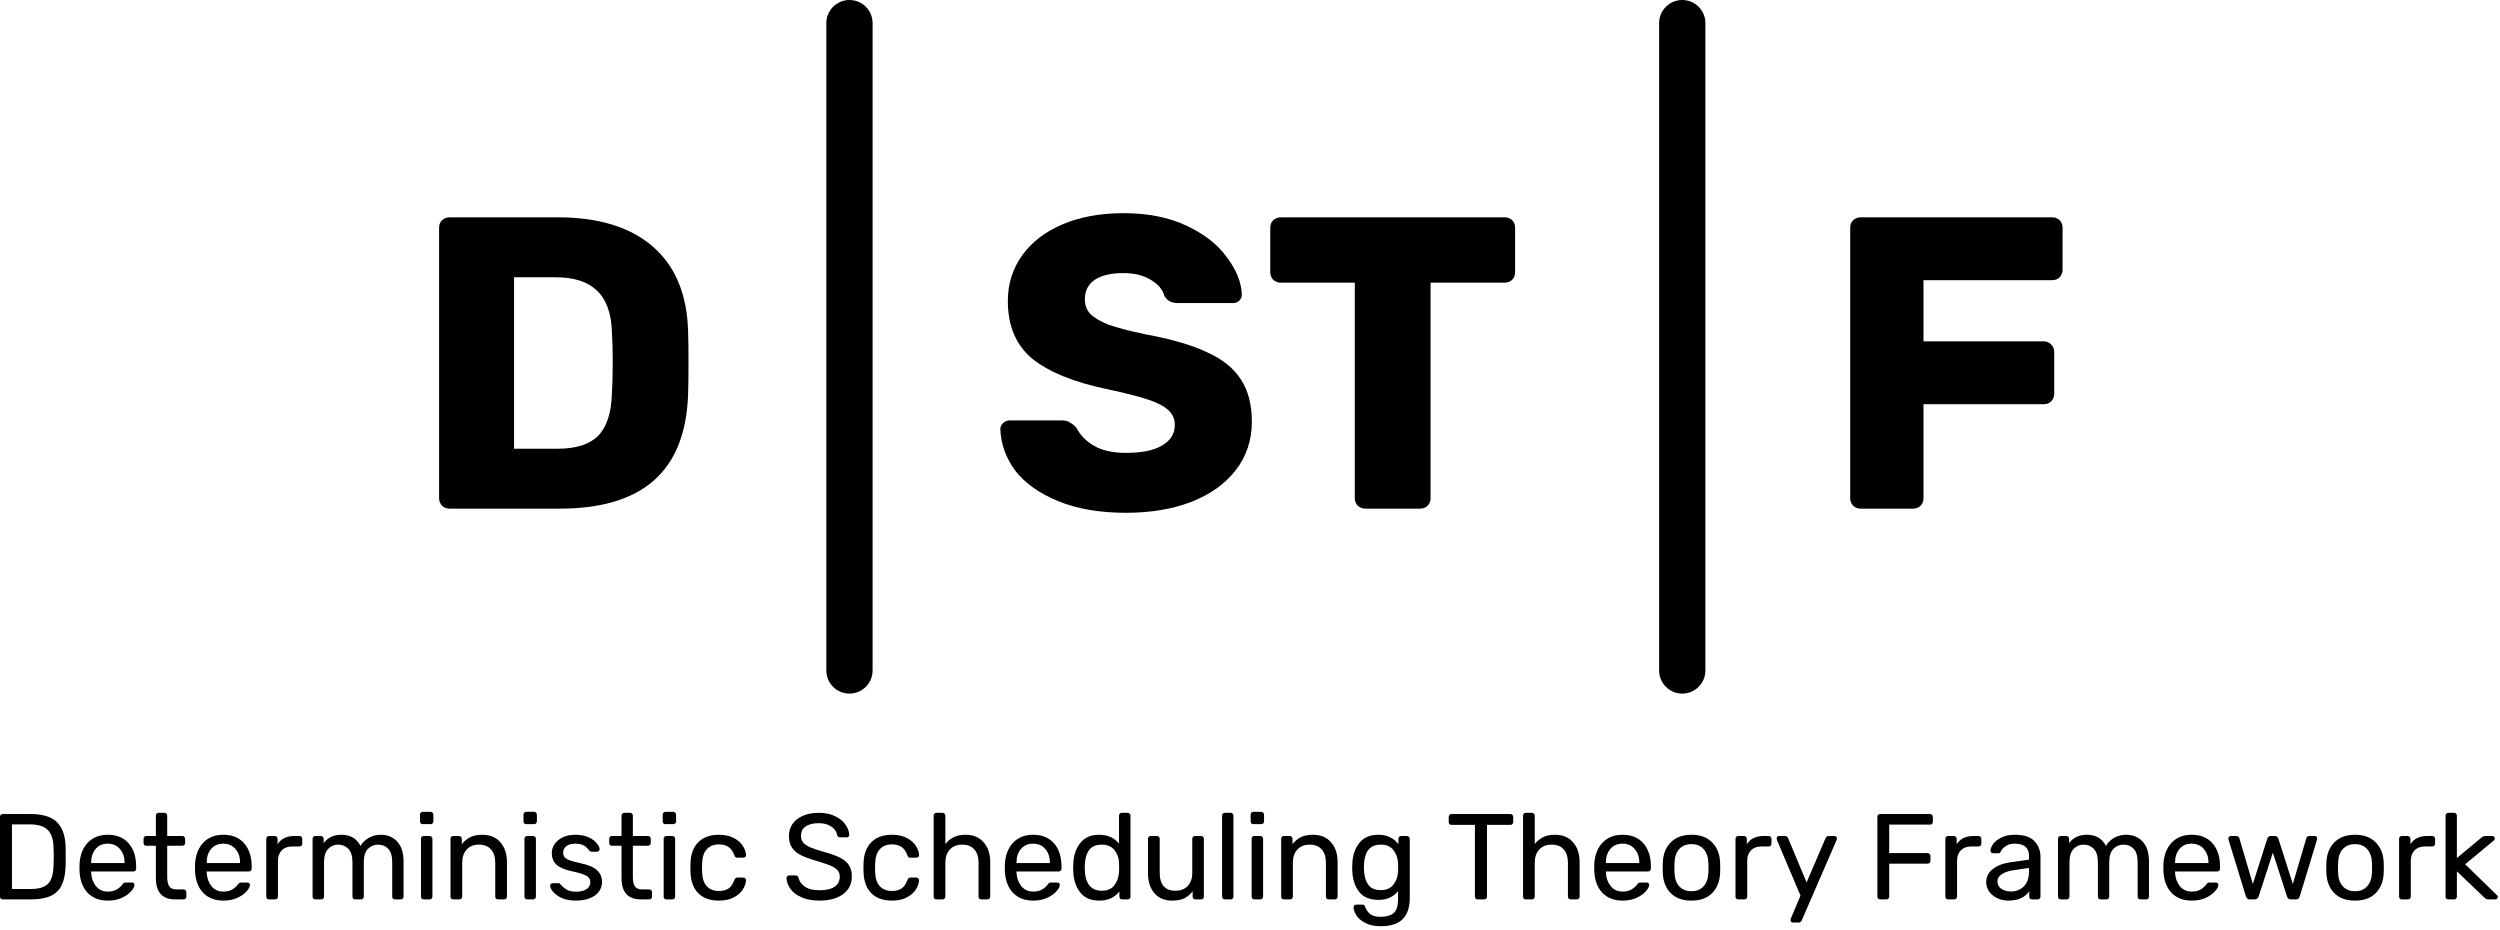 <svg width="328" height="122" viewBox="0 0 328 122" fill="none" xmlns="http://www.w3.org/2000/svg">
<path d="M58.974 66.733C58.61 66.733 58.282 66.606 57.99 66.351C57.736 66.06 57.608 65.732 57.608 65.368V29.878C57.608 29.478 57.736 29.15 57.99 28.895C58.282 28.641 58.61 28.513 58.974 28.513H73.178C78.532 28.513 82.684 29.787 85.634 32.335C88.584 34.883 90.132 38.578 90.277 43.419C90.314 44.475 90.332 45.876 90.332 47.623C90.332 49.37 90.314 50.754 90.277 51.773C90.095 56.833 88.584 60.6 85.743 63.075C82.939 65.514 78.841 66.733 73.451 66.733H58.974ZM73.178 58.871C75.582 58.871 77.348 58.307 78.477 57.178C79.606 56.014 80.207 54.175 80.28 51.664C80.353 50.608 80.389 49.243 80.389 47.569C80.389 45.894 80.353 44.547 80.28 43.528C80.207 41.09 79.551 39.288 78.313 38.123C77.111 36.958 75.308 36.376 72.905 36.376H67.442V58.871H73.178Z" fill="black"/>
<path d="M147.743 67.279C144.283 67.279 141.315 66.77 138.838 65.751C136.362 64.731 134.486 63.403 133.211 61.765C131.973 60.09 131.317 58.27 131.244 56.305C131.244 56.014 131.354 55.759 131.572 55.54C131.827 55.285 132.119 55.158 132.446 55.158H139.33C139.767 55.158 140.113 55.249 140.368 55.431C140.659 55.577 140.951 55.813 141.242 56.141C141.715 57.087 142.48 57.87 143.536 58.489C144.593 59.108 145.995 59.417 147.743 59.417C149.819 59.417 151.403 59.089 152.496 58.434C153.589 57.779 154.135 56.887 154.135 55.759C154.135 54.958 153.843 54.303 153.261 53.793C152.714 53.283 151.84 52.828 150.638 52.428C149.437 52.028 147.652 51.573 145.285 51.063C140.914 50.153 137.636 48.825 135.451 47.077C133.302 45.294 132.228 42.764 132.228 39.488C132.228 37.267 132.847 35.284 134.085 33.536C135.324 31.789 137.09 30.424 139.384 29.442C141.679 28.459 144.356 27.967 147.415 27.967C150.584 27.967 153.334 28.513 155.664 29.605C157.995 30.697 159.762 32.081 160.964 33.755C162.202 35.393 162.858 37.013 162.93 38.614C162.93 38.942 162.821 39.215 162.603 39.433C162.384 39.652 162.111 39.761 161.783 39.761H154.572C154.135 39.761 153.771 39.688 153.479 39.542C153.224 39.397 152.988 39.16 152.769 38.833C152.551 37.995 151.95 37.286 150.966 36.703C150.019 36.121 148.836 35.83 147.415 35.83C145.776 35.83 144.52 36.121 143.646 36.703C142.772 37.286 142.335 38.141 142.335 39.27C142.335 40.034 142.571 40.671 143.045 41.181C143.555 41.69 144.356 42.163 145.449 42.6C146.578 43.001 148.18 43.419 150.256 43.856C153.643 44.475 156.338 45.257 158.341 46.204C160.381 47.114 161.874 48.315 162.821 49.807C163.768 51.263 164.242 53.102 164.242 55.322C164.242 57.761 163.531 59.89 162.111 61.71C160.727 63.494 158.778 64.877 156.265 65.86C153.789 66.806 150.948 67.279 147.743 67.279Z" fill="black"/>
<path d="M179.115 66.733C178.751 66.733 178.423 66.606 178.131 66.351C177.877 66.06 177.749 65.732 177.749 65.368V37.086H168.025C167.661 37.086 167.333 36.958 167.041 36.703C166.786 36.412 166.659 36.084 166.659 35.721V29.878C166.659 29.478 166.786 29.15 167.041 28.895C167.333 28.641 167.661 28.513 168.025 28.513H197.416C197.817 28.513 198.145 28.641 198.4 28.895C198.654 29.15 198.782 29.478 198.782 29.878V35.721C198.782 36.121 198.654 36.449 198.4 36.703C198.145 36.958 197.817 37.086 197.416 37.086H187.692V65.368C187.692 65.732 187.564 66.06 187.309 66.351C187.055 66.606 186.727 66.733 186.326 66.733H179.115Z" fill="black"/>
<path d="M244.112 66.733C243.748 66.733 243.42 66.606 243.129 66.351C242.874 66.06 242.746 65.732 242.746 65.368V29.878C242.746 29.478 242.874 29.15 243.129 28.895C243.42 28.641 243.748 28.513 244.112 28.513H269.242C269.643 28.513 269.971 28.641 270.226 28.895C270.481 29.15 270.608 29.478 270.608 29.878V35.393C270.608 35.757 270.481 36.084 270.226 36.376C269.971 36.63 269.643 36.758 269.242 36.758H252.361V44.784H268.15C268.55 44.784 268.878 44.93 269.133 45.221C269.388 45.476 269.515 45.803 269.515 46.204V51.664C269.515 52.028 269.388 52.355 269.133 52.647C268.878 52.901 268.55 53.029 268.15 53.029H252.361V65.368C252.361 65.769 252.234 66.096 251.979 66.351C251.724 66.606 251.396 66.733 250.995 66.733H244.112Z" fill="black"/>
<path d="M108.415 3.033C108.415 1.358 109.774 0 111.45 0C113.126 0 114.485 1.358 114.485 3.033V87.967C114.485 89.642 113.126 91 111.45 91C109.774 91 108.415 89.642 108.415 87.967V3.033Z" fill="black"/>
<path d="M217.677 3.033C217.677 1.358 219.036 0 220.712 0C222.388 0 223.747 1.358 223.747 3.033V87.967C223.747 89.642 222.388 91 220.712 91C219.036 91 217.677 89.642 217.677 87.967V3.033Z" fill="black"/>
<path d="M0.368 118C0.261 118 0.171 117.968 0.096 117.904C0.032 117.829 0 117.739 0 117.632V107.184C0 107.067 0.032 106.976 0.096 106.912C0.171 106.837 0.261 106.8 0.368 106.8H4C5.611 106.8 6.773 107.163 7.488 107.888C8.203 108.603 8.576 109.685 8.608 111.136C8.619 111.445 8.624 111.861 8.624 112.384C8.624 112.907 8.619 113.328 8.608 113.648C8.576 114.661 8.405 115.488 8.096 116.128C7.797 116.757 7.323 117.227 6.672 117.536C6.021 117.845 5.157 118 4.08 118H0.368ZM4 116.64C4.736 116.64 5.317 116.539 5.744 116.336C6.181 116.133 6.496 115.813 6.688 115.376C6.891 114.928 7.003 114.331 7.024 113.584C7.045 112.944 7.056 112.544 7.056 112.384C7.056 112.213 7.045 111.819 7.024 111.2C7.003 110.144 6.752 109.376 6.272 108.896C5.792 108.405 5.008 108.16 3.92 108.16H1.568V116.64H4Z" fill="black"/>
<path d="M14.151 118.16C13.053 118.16 12.173 117.824 11.511 117.152C10.861 116.469 10.503 115.541 10.439 114.368L10.423 113.824L10.439 113.296C10.514 112.144 10.877 111.227 11.527 110.544C12.189 109.861 13.058 109.52 14.135 109.52C15.319 109.52 16.237 109.899 16.887 110.656C17.538 111.403 17.863 112.416 17.863 113.696V113.968C17.863 114.075 17.826 114.165 17.751 114.24C17.687 114.304 17.602 114.336 17.495 114.336H11.959V114.48C11.991 115.173 12.199 115.765 12.583 116.256C12.978 116.736 13.495 116.976 14.135 116.976C14.626 116.976 15.026 116.88 15.335 116.688C15.655 116.485 15.89 116.277 16.039 116.064C16.135 115.936 16.205 115.861 16.247 115.84C16.301 115.808 16.391 115.792 16.519 115.792H17.303C17.399 115.792 17.479 115.819 17.543 115.872C17.607 115.925 17.639 116 17.639 116.096C17.639 116.331 17.49 116.613 17.191 116.944C16.903 117.275 16.493 117.563 15.959 117.808C15.437 118.043 14.834 118.16 14.151 118.16ZM16.343 113.232V113.184C16.343 112.448 16.141 111.851 15.735 111.392C15.341 110.923 14.807 110.688 14.135 110.688C13.463 110.688 12.93 110.923 12.535 111.392C12.151 111.851 11.959 112.448 11.959 113.184V113.232H16.343Z" fill="black"/>
<path d="M22.977 118C21.292 118 20.45 117.061 20.45 115.184V110.96H19.201C19.095 110.96 19.004 110.928 18.93 110.864C18.866 110.789 18.834 110.699 18.834 110.592V110.048C18.834 109.941 18.866 109.856 18.93 109.792C19.004 109.717 19.095 109.68 19.201 109.68H20.45V107.008C20.45 106.901 20.482 106.816 20.546 106.752C20.62 106.677 20.711 106.64 20.817 106.64H21.57C21.676 106.64 21.762 106.677 21.826 106.752C21.9 106.816 21.938 106.901 21.938 107.008V109.68H23.922C24.028 109.68 24.113 109.717 24.177 109.792C24.252 109.856 24.29 109.941 24.29 110.048V110.592C24.29 110.699 24.252 110.789 24.177 110.864C24.113 110.928 24.028 110.96 23.922 110.96H21.938V115.072C21.938 115.605 22.028 116.011 22.209 116.288C22.391 116.555 22.689 116.688 23.105 116.688H24.081C24.188 116.688 24.273 116.725 24.337 116.8C24.412 116.864 24.45 116.949 24.45 117.056V117.632C24.45 117.739 24.412 117.829 24.337 117.904C24.273 117.968 24.188 118 24.081 118H22.977Z" fill="black"/>
<path d="M29.308 118.16C28.209 118.16 27.329 117.824 26.668 117.152C26.017 116.469 25.66 115.541 25.596 114.368L25.579 113.824L25.596 113.296C25.67 112.144 26.033 111.227 26.683 110.544C27.345 109.861 28.214 109.52 29.291 109.52C30.476 109.52 31.393 109.899 32.044 110.656C32.694 111.403 33.02 112.416 33.02 113.696V113.968C33.02 114.075 32.982 114.165 32.907 114.24C32.843 114.304 32.758 114.336 32.651 114.336H27.116V114.48C27.148 115.173 27.355 115.765 27.739 116.256C28.134 116.736 28.651 116.976 29.291 116.976C29.782 116.976 30.182 116.88 30.491 116.688C30.811 116.485 31.046 116.277 31.195 116.064C31.291 115.936 31.361 115.861 31.404 115.84C31.457 115.808 31.547 115.792 31.675 115.792H32.459C32.556 115.792 32.636 115.819 32.7 115.872C32.764 115.925 32.795 116 32.795 116.096C32.795 116.331 32.646 116.613 32.347 116.944C32.059 117.275 31.649 117.563 31.116 117.808C30.593 118.043 29.99 118.16 29.308 118.16ZM31.5 113.232V113.184C31.5 112.448 31.297 111.851 30.892 111.392C30.497 110.923 29.963 110.688 29.291 110.688C28.619 110.688 28.086 110.923 27.692 111.392C27.308 111.851 27.116 112.448 27.116 113.184V113.232H31.5Z" fill="black"/>
<path d="M35.301 118C35.194 118 35.103 117.968 35.029 117.904C34.965 117.829 34.933 117.739 34.933 117.632V110.064C34.933 109.957 34.965 109.867 35.029 109.792C35.103 109.717 35.194 109.68 35.301 109.68H36.037C36.143 109.68 36.234 109.717 36.309 109.792C36.383 109.867 36.421 109.957 36.421 110.064V110.768C36.858 110.043 37.605 109.68 38.661 109.68H39.285C39.391 109.68 39.477 109.717 39.541 109.792C39.615 109.856 39.653 109.941 39.653 110.048V110.704C39.653 110.811 39.615 110.896 39.541 110.96C39.477 111.024 39.391 111.056 39.285 111.056H38.325C37.749 111.056 37.295 111.227 36.965 111.568C36.634 111.899 36.469 112.352 36.469 112.928V117.632C36.469 117.739 36.431 117.829 36.357 117.904C36.282 117.968 36.191 118 36.085 118H35.301Z" fill="black"/>
<path d="M41.379 118C41.272 118 41.181 117.968 41.107 117.904C41.043 117.829 41.011 117.739 41.011 117.632V110.048C41.011 109.941 41.043 109.856 41.107 109.792C41.181 109.717 41.272 109.68 41.379 109.68H42.099C42.205 109.68 42.291 109.717 42.355 109.792C42.429 109.856 42.467 109.941 42.467 110.048V110.608C43.021 109.883 43.795 109.52 44.787 109.52C45.971 109.52 46.808 110.011 47.299 110.992C47.555 110.544 47.917 110.187 48.387 109.92C48.856 109.653 49.384 109.52 49.971 109.52C50.845 109.52 51.56 109.819 52.115 110.416C52.669 111.013 52.947 111.877 52.947 113.008V117.632C52.947 117.739 52.909 117.829 52.835 117.904C52.771 117.968 52.685 118 52.579 118H51.827C51.72 118 51.629 117.968 51.555 117.904C51.491 117.829 51.459 117.739 51.459 117.632V113.152C51.459 112.32 51.283 111.723 50.931 111.36C50.589 110.997 50.136 110.816 49.571 110.816C49.069 110.816 48.637 111.003 48.275 111.376C47.912 111.739 47.731 112.331 47.731 113.152V117.632C47.731 117.739 47.693 117.829 47.619 117.904C47.555 117.968 47.469 118 47.363 118H46.611C46.504 118 46.413 117.968 46.339 117.904C46.275 117.829 46.243 117.739 46.243 117.632V113.152C46.243 112.32 46.061 111.723 45.699 111.36C45.347 110.997 44.899 110.816 44.355 110.816C43.853 110.816 43.421 111.003 43.059 111.376C42.696 111.739 42.515 112.325 42.515 113.136V117.632C42.515 117.739 42.477 117.829 42.403 117.904C42.339 117.968 42.253 118 42.147 118H41.379Z" fill="black"/>
<path d="M55.469 108.128C55.363 108.128 55.272 108.096 55.197 108.032C55.133 107.957 55.102 107.867 55.102 107.76V106.896C55.102 106.789 55.133 106.699 55.197 106.624C55.272 106.549 55.363 106.512 55.469 106.512H56.477C56.584 106.512 56.675 106.549 56.749 106.624C56.824 106.699 56.861 106.789 56.861 106.896V107.76C56.861 107.867 56.824 107.957 56.749 108.032C56.675 108.096 56.584 108.128 56.477 108.128H55.469ZM55.597 118C55.491 118 55.4 117.968 55.325 117.904C55.261 117.829 55.23 117.739 55.23 117.632V110.048C55.23 109.941 55.261 109.856 55.325 109.792C55.4 109.717 55.491 109.68 55.597 109.68H56.365C56.472 109.68 56.557 109.717 56.621 109.792C56.696 109.856 56.733 109.941 56.733 110.048V117.632C56.733 117.739 56.696 117.829 56.621 117.904C56.557 117.968 56.472 118 56.365 118H55.597Z" fill="black"/>
<path d="M59.472 118C59.366 118 59.275 117.968 59.2 117.904C59.136 117.829 59.105 117.739 59.105 117.632V110.048C59.105 109.941 59.136 109.856 59.2 109.792C59.275 109.717 59.366 109.68 59.472 109.68H60.224C60.331 109.68 60.416 109.717 60.48 109.792C60.555 109.856 60.593 109.941 60.593 110.048V110.752C60.902 110.357 61.264 110.053 61.681 109.84C62.107 109.627 62.635 109.52 63.264 109.52C64.288 109.52 65.083 109.851 65.648 110.512C66.225 111.163 66.513 112.032 66.513 113.12V117.632C66.513 117.739 66.475 117.829 66.4 117.904C66.337 117.968 66.251 118 66.144 118H65.344C65.238 118 65.147 117.968 65.073 117.904C65.008 117.829 64.977 117.739 64.977 117.632V113.2C64.977 112.443 64.79 111.856 64.416 111.44C64.054 111.024 63.526 110.816 62.833 110.816C62.16 110.816 61.627 111.029 61.233 111.456C60.838 111.872 60.641 112.453 60.641 113.2V117.632C60.641 117.739 60.603 117.829 60.529 117.904C60.465 117.968 60.379 118 60.273 118H59.472Z" fill="black"/>
<path d="M69.048 108.128C68.941 108.128 68.85 108.096 68.776 108.032C68.712 107.957 68.68 107.867 68.68 107.76V106.896C68.68 106.789 68.712 106.699 68.776 106.624C68.85 106.549 68.941 106.512 69.048 106.512H70.056C70.162 106.512 70.253 106.549 70.328 106.624C70.402 106.699 70.44 106.789 70.44 106.896V107.76C70.44 107.867 70.402 107.957 70.328 108.032C70.253 108.096 70.162 108.128 70.056 108.128H69.048ZM69.176 118C69.069 118 68.978 117.968 68.904 117.904C68.84 117.829 68.808 117.739 68.808 117.632V110.048C68.808 109.941 68.84 109.856 68.904 109.792C68.978 109.717 69.069 109.68 69.176 109.68H69.944C70.05 109.68 70.136 109.717 70.2 109.792C70.274 109.856 70.312 109.941 70.312 110.048V117.632C70.312 117.739 70.274 117.829 70.2 117.904C70.136 117.968 70.05 118 69.944 118H69.176Z" fill="black"/>
<path d="M75.563 118.16C74.816 118.16 74.187 118.043 73.675 117.808C73.173 117.563 72.795 117.285 72.539 116.976C72.293 116.667 72.171 116.411 72.171 116.208C72.171 116.101 72.208 116.021 72.283 115.968C72.368 115.904 72.453 115.872 72.539 115.872H73.259C73.365 115.872 73.461 115.925 73.547 116.032C73.803 116.331 74.08 116.565 74.379 116.736C74.677 116.907 75.077 116.992 75.579 116.992C76.133 116.992 76.581 116.885 76.923 116.672C77.275 116.448 77.451 116.144 77.451 115.76C77.451 115.504 77.376 115.296 77.227 115.136C77.088 114.965 76.843 114.821 76.491 114.704C76.149 114.576 75.637 114.437 74.955 114.288C74.027 114.085 73.365 113.792 72.971 113.408C72.587 113.024 72.395 112.528 72.395 111.92C72.395 111.515 72.512 111.131 72.747 110.768C72.992 110.395 73.344 110.096 73.803 109.872C74.272 109.637 74.832 109.52 75.483 109.52C76.165 109.52 76.747 109.632 77.227 109.856C77.707 110.08 78.064 110.347 78.299 110.656C78.544 110.955 78.667 111.205 78.667 111.408C78.667 111.504 78.629 111.584 78.555 111.648C78.491 111.712 78.411 111.744 78.315 111.744H77.643C77.515 111.744 77.408 111.691 77.323 111.584C77.152 111.381 77.003 111.227 76.875 111.12C76.757 111.003 76.581 110.901 76.347 110.816C76.123 110.731 75.835 110.688 75.483 110.688C74.971 110.688 74.576 110.8 74.299 111.024C74.021 111.237 73.883 111.52 73.883 111.872C73.883 112.096 73.941 112.288 74.059 112.448C74.176 112.597 74.4 112.736 74.731 112.864C75.072 112.992 75.563 113.125 76.203 113.264C77.216 113.477 77.931 113.787 78.347 114.192C78.773 114.587 78.987 115.093 78.987 115.712C78.987 116.171 78.853 116.587 78.587 116.96C78.32 117.333 77.925 117.627 77.403 117.84C76.891 118.053 76.277 118.16 75.563 118.16Z" fill="black"/>
<path d="M84.071 118C82.386 118 81.543 117.061 81.543 115.184V110.96H80.295C80.189 110.96 80.098 110.928 80.023 110.864C79.959 110.789 79.927 110.699 79.927 110.592V110.048C79.927 109.941 79.959 109.856 80.023 109.792C80.098 109.717 80.189 109.68 80.295 109.68H81.543V107.008C81.543 106.901 81.575 106.816 81.639 106.752C81.714 106.677 81.805 106.64 81.911 106.64H82.663C82.77 106.64 82.855 106.677 82.919 106.752C82.994 106.816 83.031 106.901 83.031 107.008V109.68H85.015C85.122 109.68 85.207 109.717 85.271 109.792C85.346 109.856 85.383 109.941 85.383 110.048V110.592C85.383 110.699 85.346 110.789 85.271 110.864C85.207 110.928 85.122 110.96 85.015 110.96H83.031V115.072C83.031 115.605 83.122 116.011 83.303 116.288C83.485 116.555 83.783 116.688 84.199 116.688H85.175C85.282 116.688 85.367 116.725 85.431 116.8C85.506 116.864 85.543 116.949 85.543 117.056V117.632C85.543 117.739 85.506 117.829 85.431 117.904C85.367 117.968 85.282 118 85.175 118H84.071Z" fill="black"/>
<path d="M87.313 108.128C87.207 108.128 87.116 108.096 87.041 108.032C86.977 107.957 86.945 107.867 86.945 107.76V106.896C86.945 106.789 86.977 106.699 87.041 106.624C87.116 106.549 87.207 106.512 87.313 106.512H88.321C88.428 106.512 88.519 106.549 88.593 106.624C88.668 106.699 88.705 106.789 88.705 106.896V107.76C88.705 107.867 88.668 107.957 88.593 108.032C88.519 108.096 88.428 108.128 88.321 108.128H87.313ZM87.441 118C87.335 118 87.244 117.968 87.169 117.904C87.105 117.829 87.073 117.739 87.073 117.632V110.048C87.073 109.941 87.105 109.856 87.169 109.792C87.244 109.717 87.335 109.68 87.441 109.68H88.209C88.316 109.68 88.401 109.717 88.465 109.792C88.54 109.856 88.577 109.941 88.577 110.048V117.632C88.577 117.739 88.54 117.829 88.465 117.904C88.401 117.968 88.316 118 88.209 118H87.441Z" fill="black"/>
<path d="M94.308 118.16C93.167 118.16 92.271 117.84 91.62 117.2C90.98 116.549 90.639 115.643 90.596 114.48L90.58 113.84L90.596 113.2C90.639 112.037 90.98 111.136 91.62 110.496C92.271 109.845 93.167 109.52 94.308 109.52C95.076 109.52 95.727 109.659 96.26 109.936C96.794 110.213 97.188 110.555 97.444 110.96C97.711 111.365 97.855 111.771 97.876 112.176C97.887 112.283 97.855 112.368 97.78 112.432C97.706 112.496 97.615 112.528 97.508 112.528H96.74C96.634 112.528 96.554 112.507 96.5 112.464C96.447 112.421 96.394 112.336 96.34 112.208C96.159 111.696 95.903 111.333 95.572 111.12C95.242 110.896 94.826 110.784 94.324 110.784C93.663 110.784 93.135 110.992 92.74 111.408C92.356 111.813 92.148 112.437 92.116 113.28L92.1 113.856L92.116 114.4C92.148 115.253 92.356 115.883 92.74 116.288C93.124 116.693 93.652 116.896 94.324 116.896C94.826 116.896 95.242 116.789 95.572 116.576C95.903 116.352 96.159 115.984 96.34 115.472C96.394 115.344 96.447 115.259 96.5 115.216C96.554 115.163 96.634 115.136 96.74 115.136H97.508C97.615 115.136 97.706 115.173 97.78 115.248C97.855 115.312 97.887 115.397 97.876 115.504C97.855 115.899 97.711 116.304 97.444 116.72C97.188 117.125 96.794 117.467 96.26 117.744C95.738 118.021 95.087 118.16 94.308 118.16Z" fill="black"/>
<path d="M107.506 118.16C106.621 118.16 105.853 118.021 105.202 117.744C104.562 117.467 104.072 117.104 103.73 116.656C103.389 116.197 103.208 115.707 103.186 115.184C103.186 115.099 103.218 115.024 103.282 114.96C103.357 114.885 103.442 114.848 103.538 114.848H104.354C104.557 114.848 104.696 114.955 104.77 115.168C104.866 115.616 105.138 116 105.586 116.32C106.045 116.64 106.685 116.8 107.506 116.8C108.392 116.8 109.058 116.645 109.506 116.336C109.954 116.016 110.178 115.573 110.178 115.008C110.178 114.645 110.066 114.352 109.842 114.128C109.629 113.904 109.309 113.707 108.882 113.536C108.456 113.365 107.816 113.152 106.962 112.896C106.13 112.661 105.469 112.411 104.978 112.144C104.488 111.877 104.12 111.547 103.874 111.152C103.629 110.757 103.506 110.261 103.506 109.664C103.506 109.088 103.661 108.571 103.97 108.112C104.29 107.653 104.744 107.296 105.33 107.04C105.917 106.773 106.616 106.64 107.426 106.64C108.258 106.64 108.973 106.789 109.57 107.088C110.168 107.376 110.621 107.744 110.93 108.192C111.24 108.64 111.405 109.088 111.426 109.536C111.426 109.621 111.394 109.696 111.33 109.76C111.277 109.824 111.197 109.856 111.09 109.856H110.242C110.018 109.856 109.88 109.755 109.826 109.552C109.762 109.104 109.512 108.736 109.074 108.448C108.637 108.149 108.088 108 107.426 108C106.701 108 106.13 108.139 105.714 108.416C105.298 108.693 105.09 109.104 105.09 109.648C105.09 110.011 105.186 110.309 105.378 110.544C105.581 110.779 105.885 110.987 106.29 111.168C106.696 111.339 107.288 111.536 108.066 111.76C108.973 112.005 109.688 112.261 110.21 112.528C110.733 112.784 111.122 113.109 111.378 113.504C111.634 113.888 111.762 114.379 111.762 114.976C111.762 115.968 111.378 116.747 110.61 117.312C109.842 117.877 108.808 118.16 107.506 118.16Z" fill="black"/>
<path d="M117.011 118.16C115.87 118.16 114.974 117.84 114.323 117.2C113.683 116.549 113.342 115.643 113.299 114.48L113.283 113.84L113.299 113.2C113.342 112.037 113.683 111.136 114.323 110.496C114.974 109.845 115.87 109.52 117.011 109.52C117.779 109.52 118.43 109.659 118.963 109.936C119.497 110.213 119.891 110.555 120.147 110.96C120.414 111.365 120.558 111.771 120.579 112.176C120.59 112.283 120.558 112.368 120.483 112.432C120.409 112.496 120.318 112.528 120.211 112.528H119.443C119.337 112.528 119.257 112.507 119.203 112.464C119.15 112.421 119.097 112.336 119.043 112.208C118.862 111.696 118.606 111.333 118.275 111.12C117.945 110.896 117.529 110.784 117.027 110.784C116.366 110.784 115.838 110.992 115.443 111.408C115.059 111.813 114.851 112.437 114.819 113.28L114.803 113.856L114.819 114.4C114.851 115.253 115.059 115.883 115.443 116.288C115.827 116.693 116.355 116.896 117.027 116.896C117.529 116.896 117.945 116.789 118.275 116.576C118.606 116.352 118.862 115.984 119.043 115.472C119.097 115.344 119.15 115.259 119.203 115.216C119.257 115.163 119.337 115.136 119.443 115.136H120.211C120.318 115.136 120.409 115.173 120.483 115.248C120.558 115.312 120.59 115.397 120.579 115.504C120.558 115.899 120.414 116.304 120.147 116.72C119.891 117.125 119.497 117.467 118.963 117.744C118.441 118.021 117.79 118.16 117.011 118.16Z" fill="black"/>
<path d="M122.864 118C122.757 118 122.666 117.968 122.591 117.904C122.527 117.829 122.495 117.739 122.495 117.632V107.008C122.495 106.901 122.527 106.816 122.591 106.752C122.666 106.677 122.757 106.64 122.864 106.64H123.663C123.77 106.64 123.856 106.677 123.92 106.752C123.994 106.816 124.032 106.901 124.032 107.008V110.736C124.341 110.341 124.703 110.043 125.119 109.84C125.535 109.627 126.053 109.52 126.672 109.52C127.696 109.52 128.49 109.851 129.055 110.512C129.631 111.163 129.919 112.032 129.919 113.12V117.632C129.919 117.739 129.882 117.829 129.807 117.904C129.743 117.968 129.658 118 129.551 118H128.751C128.645 118 128.554 117.968 128.48 117.904C128.416 117.829 128.383 117.739 128.383 117.632V113.2C128.383 112.443 128.197 111.856 127.824 111.44C127.461 111.024 126.933 110.816 126.24 110.816C125.568 110.816 125.029 111.029 124.623 111.456C124.229 111.872 124.032 112.453 124.032 113.2V117.632C124.032 117.739 123.994 117.829 123.92 117.904C123.856 117.968 123.77 118 123.663 118H122.864Z" fill="black"/>
<path d="M135.557 118.16C134.459 118.16 133.579 117.824 132.917 117.152C132.267 116.469 131.91 115.541 131.846 114.368L131.829 113.824L131.846 113.296C131.92 112.144 132.283 111.227 132.934 110.544C133.595 109.861 134.464 109.52 135.542 109.52C136.726 109.52 137.643 109.899 138.294 110.656C138.944 111.403 139.27 112.416 139.27 113.696V113.968C139.27 114.075 139.232 114.165 139.158 114.24C139.094 114.304 139.008 114.336 138.902 114.336H133.365V114.48C133.397 115.173 133.606 115.765 133.99 116.256C134.384 116.736 134.902 116.976 135.542 116.976C136.032 116.976 136.432 116.88 136.742 116.688C137.062 116.485 137.296 116.277 137.445 116.064C137.541 115.936 137.611 115.861 137.654 115.84C137.707 115.808 137.798 115.792 137.926 115.792H138.71C138.806 115.792 138.885 115.819 138.949 115.872C139.013 115.925 139.046 116 139.046 116.096C139.046 116.331 138.896 116.613 138.598 116.944C138.31 117.275 137.899 117.563 137.365 117.808C136.843 118.043 136.24 118.16 135.557 118.16ZM137.749 113.232V113.184C137.749 112.448 137.547 111.851 137.141 111.392C136.747 110.923 136.214 110.688 135.542 110.688C134.87 110.688 134.336 110.923 133.941 111.392C133.557 111.851 133.365 112.448 133.365 113.184V113.232H137.749Z" fill="black"/>
<path d="M144.223 118.16C143.113 118.16 142.276 117.797 141.711 117.072C141.145 116.347 140.847 115.429 140.815 114.32L140.799 113.84L140.815 113.36C140.847 112.261 141.145 111.349 141.711 110.624C142.276 109.888 143.113 109.52 144.223 109.52C145.321 109.52 146.185 109.909 146.815 110.688V107.008C146.815 106.901 146.847 106.816 146.911 106.752C146.985 106.677 147.076 106.64 147.183 106.64H147.951C148.057 106.64 148.143 106.677 148.207 106.752C148.281 106.816 148.319 106.901 148.319 107.008V117.632C148.319 117.739 148.281 117.829 148.207 117.904C148.143 117.968 148.057 118 147.951 118H147.231C147.124 118 147.033 117.968 146.959 117.904C146.895 117.829 146.863 117.739 146.863 117.632V116.96C146.244 117.76 145.364 118.16 144.223 118.16ZM144.559 116.864C145.295 116.864 145.844 116.624 146.207 116.144C146.58 115.653 146.783 115.072 146.815 114.4C146.825 114.283 146.831 114.08 146.831 113.792C146.831 113.493 146.825 113.285 146.815 113.168C146.793 112.539 146.591 111.989 146.207 111.52C145.823 111.051 145.273 110.816 144.559 110.816C143.801 110.816 143.247 111.051 142.895 111.52C142.553 111.989 142.367 112.608 142.335 113.376L142.319 113.84C142.319 115.856 143.065 116.864 144.559 116.864Z" fill="black"/>
<path d="M153.802 118.16C152.789 118.16 152.005 117.835 151.45 117.184C150.896 116.523 150.618 115.648 150.618 114.56V110.048C150.618 109.941 150.65 109.856 150.714 109.792C150.789 109.717 150.88 109.68 150.986 109.68H151.786C151.893 109.68 151.978 109.717 152.042 109.792C152.117 109.856 152.154 109.941 152.154 110.048V114.48C152.154 116.069 152.848 116.864 154.234 116.864C154.906 116.864 155.44 116.656 155.834 116.24C156.229 115.813 156.426 115.227 156.426 114.48V110.048C156.426 109.941 156.458 109.856 156.522 109.792C156.597 109.717 156.688 109.68 156.794 109.68H157.594C157.701 109.68 157.786 109.717 157.85 109.792C157.914 109.856 157.946 109.941 157.946 110.048V117.632C157.946 117.739 157.914 117.829 157.85 117.904C157.786 117.968 157.701 118 157.594 118H156.842C156.736 118 156.645 117.968 156.57 117.904C156.506 117.829 156.474 117.739 156.474 117.632V116.928C156.176 117.333 155.813 117.643 155.386 117.856C154.96 118.059 154.432 118.16 153.802 118.16Z" fill="black"/>
<path d="M160.707 118C160.601 118 160.51 117.968 160.435 117.904C160.371 117.829 160.339 117.739 160.339 117.632V107.008C160.339 106.901 160.371 106.816 160.435 106.752C160.51 106.677 160.601 106.64 160.707 106.64H161.459C161.566 106.64 161.651 106.677 161.715 106.752C161.79 106.816 161.827 106.901 161.827 107.008V117.632C161.827 117.739 161.79 117.829 161.715 117.904C161.651 117.968 161.566 118 161.459 118H160.707Z" fill="black"/>
<path d="M164.454 108.128C164.347 108.128 164.257 108.096 164.182 108.032C164.118 107.957 164.086 107.867 164.086 107.76V106.896C164.086 106.789 164.118 106.699 164.182 106.624C164.257 106.549 164.347 106.512 164.454 106.512H165.462C165.569 106.512 165.659 106.549 165.734 106.624C165.809 106.699 165.846 106.789 165.846 106.896V107.76C165.846 107.867 165.809 107.957 165.734 108.032C165.659 108.096 165.569 108.128 165.462 108.128H164.454ZM164.582 118C164.475 118 164.385 117.968 164.31 117.904C164.246 117.829 164.214 117.739 164.214 117.632V110.048C164.214 109.941 164.246 109.856 164.31 109.792C164.385 109.717 164.475 109.68 164.582 109.68H165.35C165.457 109.68 165.542 109.717 165.606 109.792C165.681 109.856 165.718 109.941 165.718 110.048V117.632C165.718 117.739 165.681 117.829 165.606 117.904C165.542 117.968 165.457 118 165.35 118H164.582Z" fill="black"/>
<path d="M168.457 118C168.35 118 168.26 117.968 168.185 117.904C168.121 117.829 168.089 117.739 168.089 117.632V110.048C168.089 109.941 168.121 109.856 168.185 109.792C168.26 109.717 168.35 109.68 168.457 109.68H169.209C169.316 109.68 169.401 109.717 169.465 109.792C169.54 109.856 169.577 109.941 169.577 110.048V110.752C169.886 110.357 170.249 110.053 170.665 109.84C171.092 109.627 171.62 109.52 172.249 109.52C173.273 109.52 174.068 109.851 174.633 110.512C175.209 111.163 175.497 112.032 175.497 113.12V117.632C175.497 117.739 175.46 117.829 175.385 117.904C175.321 117.968 175.236 118 175.129 118H174.329C174.222 118 174.132 117.968 174.057 117.904C173.993 117.829 173.961 117.739 173.961 117.632V113.2C173.961 112.443 173.774 111.856 173.401 111.44C173.038 111.024 172.51 110.816 171.817 110.816C171.145 110.816 170.612 111.029 170.217 111.456C169.822 111.872 169.625 112.453 169.625 113.2V117.632C169.625 117.739 169.588 117.829 169.513 117.904C169.449 117.968 169.364 118 169.257 118H168.457Z" fill="black"/>
<path d="M181.2 121.52C180.325 121.52 179.621 121.371 179.088 121.072C178.555 120.784 178.176 120.453 177.952 120.08C177.728 119.707 177.605 119.371 177.584 119.072C177.573 118.965 177.605 118.875 177.68 118.8C177.765 118.725 177.856 118.688 177.952 118.688H178.72C178.816 118.688 178.896 118.709 178.96 118.752C179.024 118.805 179.077 118.896 179.12 119.024C179.248 119.365 179.456 119.659 179.744 119.904C180.043 120.16 180.501 120.288 181.12 120.288C181.909 120.288 182.491 120.117 182.864 119.776C183.237 119.445 183.424 118.853 183.424 118V116.912C183.147 117.264 182.795 117.547 182.368 117.76C181.941 117.963 181.435 118.064 180.848 118.064C179.717 118.064 178.869 117.707 178.304 116.992C177.749 116.267 177.456 115.349 177.424 114.24L177.408 113.792L177.424 113.36C177.456 112.261 177.755 111.349 178.32 110.624C178.885 109.888 179.728 109.52 180.848 109.52C181.968 109.52 182.843 109.931 183.472 110.752V110.064C183.472 109.957 183.504 109.867 183.568 109.792C183.643 109.717 183.733 109.68 183.84 109.68H184.576C184.683 109.68 184.773 109.717 184.848 109.792C184.923 109.867 184.96 109.957 184.96 110.064V117.824C184.96 120.288 183.707 121.52 181.2 121.52ZM181.168 116.784C181.893 116.784 182.443 116.544 182.816 116.064C183.189 115.584 183.392 115.013 183.424 114.352C183.435 114.256 183.44 114.069 183.44 113.792C183.44 113.525 183.435 113.344 183.424 113.248C183.392 112.587 183.189 112.016 182.816 111.536C182.453 111.056 181.904 110.816 181.168 110.816C180.411 110.816 179.861 111.051 179.52 111.52C179.179 111.989 178.992 112.608 178.96 113.376L178.944 113.792L178.96 114.224C178.992 114.981 179.179 115.6 179.52 116.08C179.861 116.549 180.411 116.784 181.168 116.784Z" fill="black"/>
<path d="M193.878 118C193.772 118 193.681 117.968 193.607 117.904C193.543 117.829 193.51 117.739 193.51 117.632V108.224H190.439C190.332 108.224 190.241 108.192 190.167 108.128C190.103 108.053 190.07 107.963 190.07 107.856V107.184C190.07 107.077 190.103 106.987 190.167 106.912C190.241 106.837 190.332 106.8 190.439 106.8H198.15C198.268 106.8 198.359 106.837 198.423 106.912C198.497 106.976 198.535 107.067 198.535 107.184V107.856C198.535 107.963 198.497 108.053 198.423 108.128C198.348 108.192 198.257 108.224 198.15 108.224H195.094V117.632C195.094 117.739 195.057 117.829 194.982 117.904C194.908 117.968 194.817 118 194.71 118H193.878Z" fill="black"/>
<path d="M200.192 118C200.085 118 199.994 117.968 199.92 117.904C199.856 117.829 199.824 117.739 199.824 117.632V107.008C199.824 106.901 199.856 106.816 199.92 106.752C199.994 106.677 200.085 106.64 200.192 106.64H200.992C201.098 106.64 201.184 106.677 201.248 106.752C201.322 106.816 201.36 106.901 201.36 107.008V110.736C201.669 110.341 202.032 110.043 202.448 109.84C202.864 109.627 203.381 109.52 204 109.52C205.024 109.52 205.818 109.851 206.384 110.512C206.96 111.163 207.248 112.032 207.248 113.12V117.632C207.248 117.739 207.21 117.829 207.136 117.904C207.072 117.968 206.986 118 206.88 118H206.08C205.973 118 205.882 117.968 205.808 117.904C205.744 117.829 205.712 117.739 205.712 117.632V113.2C205.712 112.443 205.525 111.856 205.152 111.44C204.789 111.024 204.261 110.816 203.568 110.816C202.896 110.816 202.357 111.029 201.952 111.456C201.557 111.872 201.36 112.453 201.36 113.2V117.632C201.36 117.739 201.322 117.829 201.248 117.904C201.184 117.968 201.098 118 200.992 118H200.192Z" fill="black"/>
<path d="M212.886 118.16C211.787 118.16 210.907 117.824 210.246 117.152C209.595 116.469 209.238 115.541 209.174 114.368L209.158 113.824L209.174 113.296C209.248 112.144 209.611 111.227 210.262 110.544C210.923 109.861 211.792 109.52 212.87 109.52C214.054 109.52 214.971 109.899 215.622 110.656C216.272 111.403 216.598 112.416 216.598 113.696V113.968C216.598 114.075 216.56 114.165 216.486 114.24C216.422 114.304 216.336 114.336 216.23 114.336H210.694V114.48C210.726 115.173 210.934 115.765 211.318 116.256C211.712 116.736 212.23 116.976 212.87 116.976C213.36 116.976 213.76 116.88 214.07 116.688C214.39 116.485 214.624 116.277 214.774 116.064C214.87 115.936 214.939 115.861 214.982 115.84C215.035 115.808 215.126 115.792 215.254 115.792H216.038C216.134 115.792 216.214 115.819 216.278 115.872C216.342 115.925 216.374 116 216.374 116.096C216.374 116.331 216.224 116.613 215.926 116.944C215.638 117.275 215.227 117.563 214.694 117.808C214.171 118.043 213.568 118.16 212.886 118.16ZM215.078 113.232V113.184C215.078 112.448 214.875 111.851 214.47 111.392C214.075 110.923 213.542 110.688 212.87 110.688C212.198 110.688 211.664 110.923 211.27 111.392C210.886 111.851 210.694 112.448 210.694 113.184V113.232H215.078Z" fill="black"/>
<path d="M221.919 118.16C220.745 118.16 219.833 117.829 219.183 117.168C218.543 116.507 218.201 115.627 218.159 114.528L218.143 113.84L218.159 113.152C218.201 112.064 218.548 111.189 219.199 110.528C219.849 109.856 220.756 109.52 221.919 109.52C223.081 109.52 223.988 109.856 224.639 110.528C225.289 111.189 225.636 112.064 225.679 113.152C225.689 113.269 225.695 113.499 225.695 113.84C225.695 114.181 225.689 114.411 225.679 114.528C225.636 115.627 225.289 116.507 224.639 117.168C223.999 117.829 223.092 118.16 221.919 118.16ZM221.919 116.928C222.591 116.928 223.119 116.715 223.503 116.288C223.897 115.861 224.111 115.248 224.143 114.448C224.153 114.341 224.159 114.139 224.159 113.84C224.159 113.541 224.153 113.339 224.143 113.232C224.111 112.432 223.897 111.819 223.503 111.392C223.119 110.965 222.591 110.752 221.919 110.752C221.247 110.752 220.713 110.965 220.319 111.392C219.924 111.819 219.716 112.432 219.695 113.232L219.679 113.84L219.695 114.448C219.716 115.248 219.924 115.861 220.319 116.288C220.713 116.715 221.247 116.928 221.919 116.928Z" fill="black"/>
<path d="M228.066 118C227.96 118 227.869 117.968 227.794 117.904C227.73 117.829 227.698 117.739 227.698 117.632V110.064C227.698 109.957 227.73 109.867 227.794 109.792C227.869 109.717 227.96 109.68 228.066 109.68H228.802C228.909 109.68 229 109.717 229.074 109.792C229.149 109.867 229.186 109.957 229.186 110.064V110.768C229.624 110.043 230.37 109.68 231.426 109.68H232.05C232.157 109.68 232.242 109.717 232.306 109.792C232.381 109.856 232.418 109.941 232.418 110.048V110.704C232.418 110.811 232.381 110.896 232.306 110.96C232.242 111.024 232.157 111.056 232.05 111.056H231.09C230.514 111.056 230.061 111.227 229.73 111.568C229.4 111.899 229.234 112.352 229.234 112.928V117.632C229.234 117.739 229.197 117.829 229.122 117.904C229.048 117.968 228.957 118 228.85 118H228.066Z" fill="black"/>
<path d="M235.232 121.04C235.147 121.04 235.072 121.008 235.008 120.944C234.944 120.88 234.912 120.805 234.912 120.72C234.912 120.645 234.939 120.549 234.992 120.432L236.224 117.504L233.168 110.288C233.115 110.149 233.088 110.059 233.088 110.016C233.088 109.92 233.12 109.84 233.184 109.776C233.248 109.712 233.328 109.68 233.424 109.68H234.208C234.379 109.68 234.507 109.771 234.592 109.952L237.024 115.776L239.52 109.952C239.606 109.771 239.739 109.68 239.92 109.68H240.672C240.768 109.68 240.848 109.712 240.912 109.776C240.976 109.84 241.008 109.915 241.008 110C241.008 110.032 240.982 110.128 240.928 110.288L236.384 120.768C236.299 120.949 236.166 121.04 235.984 121.04H235.232Z" fill="black"/>
<path d="M246.68 118C246.574 118 246.483 117.968 246.408 117.904C246.344 117.829 246.312 117.739 246.312 117.632V107.184C246.312 107.067 246.344 106.976 246.408 106.912C246.483 106.837 246.574 106.8 246.68 106.8H253.208C253.326 106.8 253.416 106.837 253.48 106.912C253.555 106.976 253.592 107.067 253.592 107.184V107.824C253.592 107.931 253.555 108.021 253.48 108.096C253.416 108.16 253.326 108.192 253.208 108.192H247.865V111.92H252.889C253.006 111.92 253.097 111.957 253.161 112.032C253.235 112.096 253.273 112.187 253.273 112.304V112.944C253.273 113.051 253.235 113.141 253.161 113.216C253.086 113.28 252.995 113.312 252.889 113.312H247.865V117.632C247.865 117.739 247.827 117.829 247.753 117.904C247.678 117.968 247.587 118 247.48 118H246.68Z" fill="black"/>
<path d="M255.598 118C255.491 118 255.4 117.968 255.326 117.904C255.262 117.829 255.23 117.739 255.23 117.632V110.064C255.23 109.957 255.262 109.867 255.326 109.792C255.4 109.717 255.491 109.68 255.598 109.68H256.333C256.44 109.68 256.531 109.717 256.605 109.792C256.68 109.867 256.717 109.957 256.717 110.064V110.768C257.155 110.043 257.901 109.68 258.957 109.68H259.582C259.688 109.68 259.773 109.717 259.837 109.792C259.912 109.856 259.949 109.941 259.949 110.048V110.704C259.949 110.811 259.912 110.896 259.837 110.96C259.773 111.024 259.688 111.056 259.582 111.056H258.621C258.045 111.056 257.592 111.227 257.262 111.568C256.931 111.899 256.766 112.352 256.766 112.928V117.632C256.766 117.739 256.728 117.829 256.654 117.904C256.579 117.968 256.488 118 256.382 118H255.598Z" fill="black"/>
<path d="M263.503 118.16C262.98 118.16 262.495 118.053 262.047 117.84C261.599 117.627 261.241 117.339 260.975 116.976C260.719 116.603 260.591 116.192 260.591 115.744C260.591 115.04 260.879 114.464 261.455 114.016C262.041 113.557 262.831 113.259 263.823 113.12L266.207 112.784V112.32C266.207 111.232 265.583 110.688 264.335 110.688C263.865 110.688 263.481 110.789 263.183 110.992C262.884 111.184 262.66 111.413 262.511 111.68C262.479 111.776 262.436 111.845 262.383 111.888C262.34 111.931 262.276 111.952 262.191 111.952H261.503C261.407 111.952 261.321 111.92 261.247 111.856C261.183 111.781 261.151 111.696 261.151 111.6C261.161 111.344 261.279 111.056 261.503 110.736C261.737 110.405 262.095 110.123 262.575 109.888C263.055 109.643 263.647 109.52 264.351 109.52C265.545 109.52 266.404 109.803 266.927 110.368C267.449 110.923 267.711 111.616 267.711 112.448V117.632C267.711 117.739 267.673 117.829 267.599 117.904C267.535 117.968 267.449 118 267.343 118H266.607C266.5 118 266.409 117.968 266.335 117.904C266.271 117.829 266.239 117.739 266.239 117.632V116.944C266.004 117.285 265.663 117.573 265.215 117.808C264.767 118.043 264.196 118.16 263.503 118.16ZM263.839 116.96C264.532 116.96 265.097 116.736 265.535 116.288C265.983 115.829 266.207 115.173 266.207 114.32V113.872L264.351 114.144C263.593 114.251 263.023 114.432 262.639 114.688C262.255 114.933 262.063 115.248 262.063 115.632C262.063 116.059 262.239 116.389 262.591 116.624C262.943 116.848 263.359 116.96 263.839 116.96Z" fill="black"/>
<path d="M270.379 118C270.272 118 270.181 117.968 270.107 117.904C270.043 117.829 270.011 117.739 270.011 117.632V110.048C270.011 109.941 270.043 109.856 270.107 109.792C270.181 109.717 270.272 109.68 270.379 109.68H271.099C271.205 109.68 271.291 109.717 271.355 109.792C271.429 109.856 271.467 109.941 271.467 110.048V110.608C272.021 109.883 272.795 109.52 273.787 109.52C274.971 109.52 275.808 110.011 276.299 110.992C276.555 110.544 276.917 110.187 277.387 109.92C277.856 109.653 278.384 109.52 278.971 109.52C279.845 109.52 280.56 109.819 281.115 110.416C281.669 111.013 281.947 111.877 281.947 113.008V117.632C281.947 117.739 281.909 117.829 281.835 117.904C281.771 117.968 281.685 118 281.579 118H280.827C280.72 118 280.629 117.968 280.555 117.904C280.491 117.829 280.459 117.739 280.459 117.632V113.152C280.459 112.32 280.283 111.723 279.931 111.36C279.589 110.997 279.136 110.816 278.571 110.816C278.069 110.816 277.637 111.003 277.275 111.376C276.912 111.739 276.731 112.331 276.731 113.152V117.632C276.731 117.739 276.693 117.829 276.619 117.904C276.555 117.968 276.469 118 276.363 118H275.611C275.504 118 275.413 117.968 275.339 117.904C275.275 117.829 275.243 117.739 275.243 117.632V113.152C275.243 112.32 275.061 111.723 274.699 111.36C274.347 110.997 273.899 110.816 273.355 110.816C272.853 110.816 272.421 111.003 272.059 111.376C271.696 111.739 271.515 112.325 271.515 113.136V117.632C271.515 117.739 271.477 117.829 271.403 117.904C271.339 117.968 271.253 118 271.147 118H270.379Z" fill="black"/>
<path d="M287.557 118.16C286.459 118.16 285.579 117.824 284.918 117.152C284.267 116.469 283.909 115.541 283.845 114.368L283.829 113.824L283.845 113.296C283.92 112.144 284.283 111.227 284.934 110.544C285.595 109.861 286.464 109.52 287.542 109.52C288.726 109.52 289.643 109.899 290.293 110.656C290.944 111.403 291.27 112.416 291.27 113.696V113.968C291.27 114.075 291.232 114.165 291.158 114.24C291.094 114.304 291.008 114.336 290.901 114.336H285.366V114.48C285.398 115.173 285.606 115.765 285.99 116.256C286.384 116.736 286.902 116.976 287.542 116.976C288.032 116.976 288.432 116.88 288.741 116.688C289.061 116.485 289.296 116.277 289.445 116.064C289.541 115.936 289.611 115.861 289.654 115.84C289.707 115.808 289.798 115.792 289.926 115.792H290.71C290.806 115.792 290.885 115.819 290.949 115.872C291.013 115.925 291.046 116 291.046 116.096C291.046 116.331 290.896 116.613 290.598 116.944C290.31 117.275 289.899 117.563 289.366 117.808C288.843 118.043 288.24 118.16 287.557 118.16ZM289.75 113.232V113.184C289.75 112.448 289.547 111.851 289.142 111.392C288.747 110.923 288.214 110.688 287.542 110.688C286.87 110.688 286.336 110.923 285.941 111.392C285.557 111.851 285.366 112.448 285.366 113.184V113.232H289.75Z" fill="black"/>
<path d="M295.172 118C295.033 118 294.927 117.968 294.852 117.904C294.777 117.84 294.713 117.739 294.66 117.6L292.388 110.176L292.356 110.016C292.356 109.92 292.388 109.84 292.452 109.776C292.527 109.712 292.607 109.68 292.692 109.68H293.396C293.503 109.68 293.588 109.712 293.652 109.776C293.727 109.829 293.775 109.888 293.796 109.952L295.572 115.984L297.476 110.016C297.497 109.931 297.545 109.856 297.62 109.792C297.695 109.717 297.796 109.68 297.924 109.68H298.468C298.596 109.68 298.697 109.717 298.772 109.792C298.847 109.856 298.895 109.931 298.916 110.016L300.82 115.984L302.596 109.952C302.607 109.899 302.644 109.84 302.708 109.776C302.783 109.712 302.873 109.68 302.98 109.68H303.7C303.785 109.68 303.86 109.712 303.924 109.776C303.988 109.84 304.02 109.92 304.02 110.016L303.988 110.176L301.732 117.6C301.679 117.739 301.615 117.84 301.54 117.904C301.465 117.968 301.353 118 301.204 118H300.58C300.292 118 300.116 117.867 300.052 117.6L298.196 111.872L296.34 117.6C296.255 117.867 296.073 118 295.796 118H295.172Z" fill="black"/>
<path d="M308.981 118.16C307.808 118.16 306.896 117.829 306.245 117.168C305.605 116.507 305.264 115.627 305.221 114.528L305.205 113.84L305.221 113.152C305.264 112.064 305.611 111.189 306.261 110.528C306.912 109.856 307.819 109.52 308.981 109.52C310.144 109.52 311.051 109.856 311.701 110.528C312.352 111.189 312.699 112.064 312.741 113.152C312.752 113.269 312.757 113.499 312.757 113.84C312.757 114.181 312.752 114.411 312.741 114.528C312.699 115.627 312.352 116.507 311.701 117.168C311.061 117.829 310.155 118.16 308.981 118.16ZM308.981 116.928C309.653 116.928 310.181 116.715 310.565 116.288C310.96 115.861 311.173 115.248 311.205 114.448C311.216 114.341 311.221 114.139 311.221 113.84C311.221 113.541 311.216 113.339 311.205 113.232C311.173 112.432 310.96 111.819 310.565 111.392C310.181 110.965 309.653 110.752 308.981 110.752C308.309 110.752 307.776 110.965 307.381 111.392C306.987 111.819 306.779 112.432 306.757 113.232L306.741 113.84L306.757 114.448C306.779 115.248 306.987 115.861 307.381 116.288C307.776 116.715 308.309 116.928 308.981 116.928Z" fill="black"/>
<path d="M315.129 118C315.022 118 314.931 117.968 314.857 117.904C314.793 117.829 314.761 117.739 314.761 117.632V110.064C314.761 109.957 314.793 109.867 314.857 109.792C314.931 109.717 315.022 109.68 315.129 109.68H315.865C315.971 109.68 316.062 109.717 316.137 109.792C316.211 109.867 316.249 109.957 316.249 110.064V110.768C316.686 110.043 317.433 109.68 318.489 109.68H319.113C319.219 109.68 319.305 109.717 319.369 109.792C319.443 109.856 319.481 109.941 319.481 110.048V110.704C319.481 110.811 319.443 110.896 319.369 110.96C319.305 111.024 319.219 111.056 319.113 111.056H318.153C317.577 111.056 317.123 111.227 316.793 111.568C316.462 111.899 316.297 112.352 316.297 112.928V117.632C316.297 117.739 316.259 117.829 316.185 117.904C316.11 117.968 316.019 118 315.913 118H315.129Z" fill="black"/>
<path d="M321.223 118C321.116 118 321.026 117.968 320.951 117.904C320.887 117.829 320.855 117.739 320.855 117.632V107.008C320.855 106.901 320.887 106.816 320.951 106.752C321.026 106.677 321.116 106.64 321.223 106.64H321.975C322.082 106.64 322.167 106.677 322.231 106.752C322.306 106.816 322.343 106.901 322.343 107.008V112.576L325.495 109.952C325.527 109.931 325.58 109.888 325.655 109.824C325.73 109.771 325.799 109.733 325.863 109.712C325.938 109.691 326.028 109.68 326.135 109.68H326.983C327.079 109.68 327.159 109.712 327.223 109.776C327.287 109.84 327.319 109.92 327.319 110.016C327.319 110.133 327.255 110.235 327.127 110.32L323.431 113.392L327.527 117.376C327.655 117.483 327.719 117.579 327.719 117.664C327.719 117.76 327.687 117.84 327.623 117.904C327.559 117.968 327.479 118 327.383 118H326.551C326.391 118 326.274 117.984 326.199 117.952C326.135 117.92 326.039 117.845 325.911 117.728L322.343 114.32V117.632C322.343 117.739 322.306 117.829 322.231 117.904C322.167 117.968 322.082 118 321.975 118H321.223Z" fill="black"/>
</svg>
